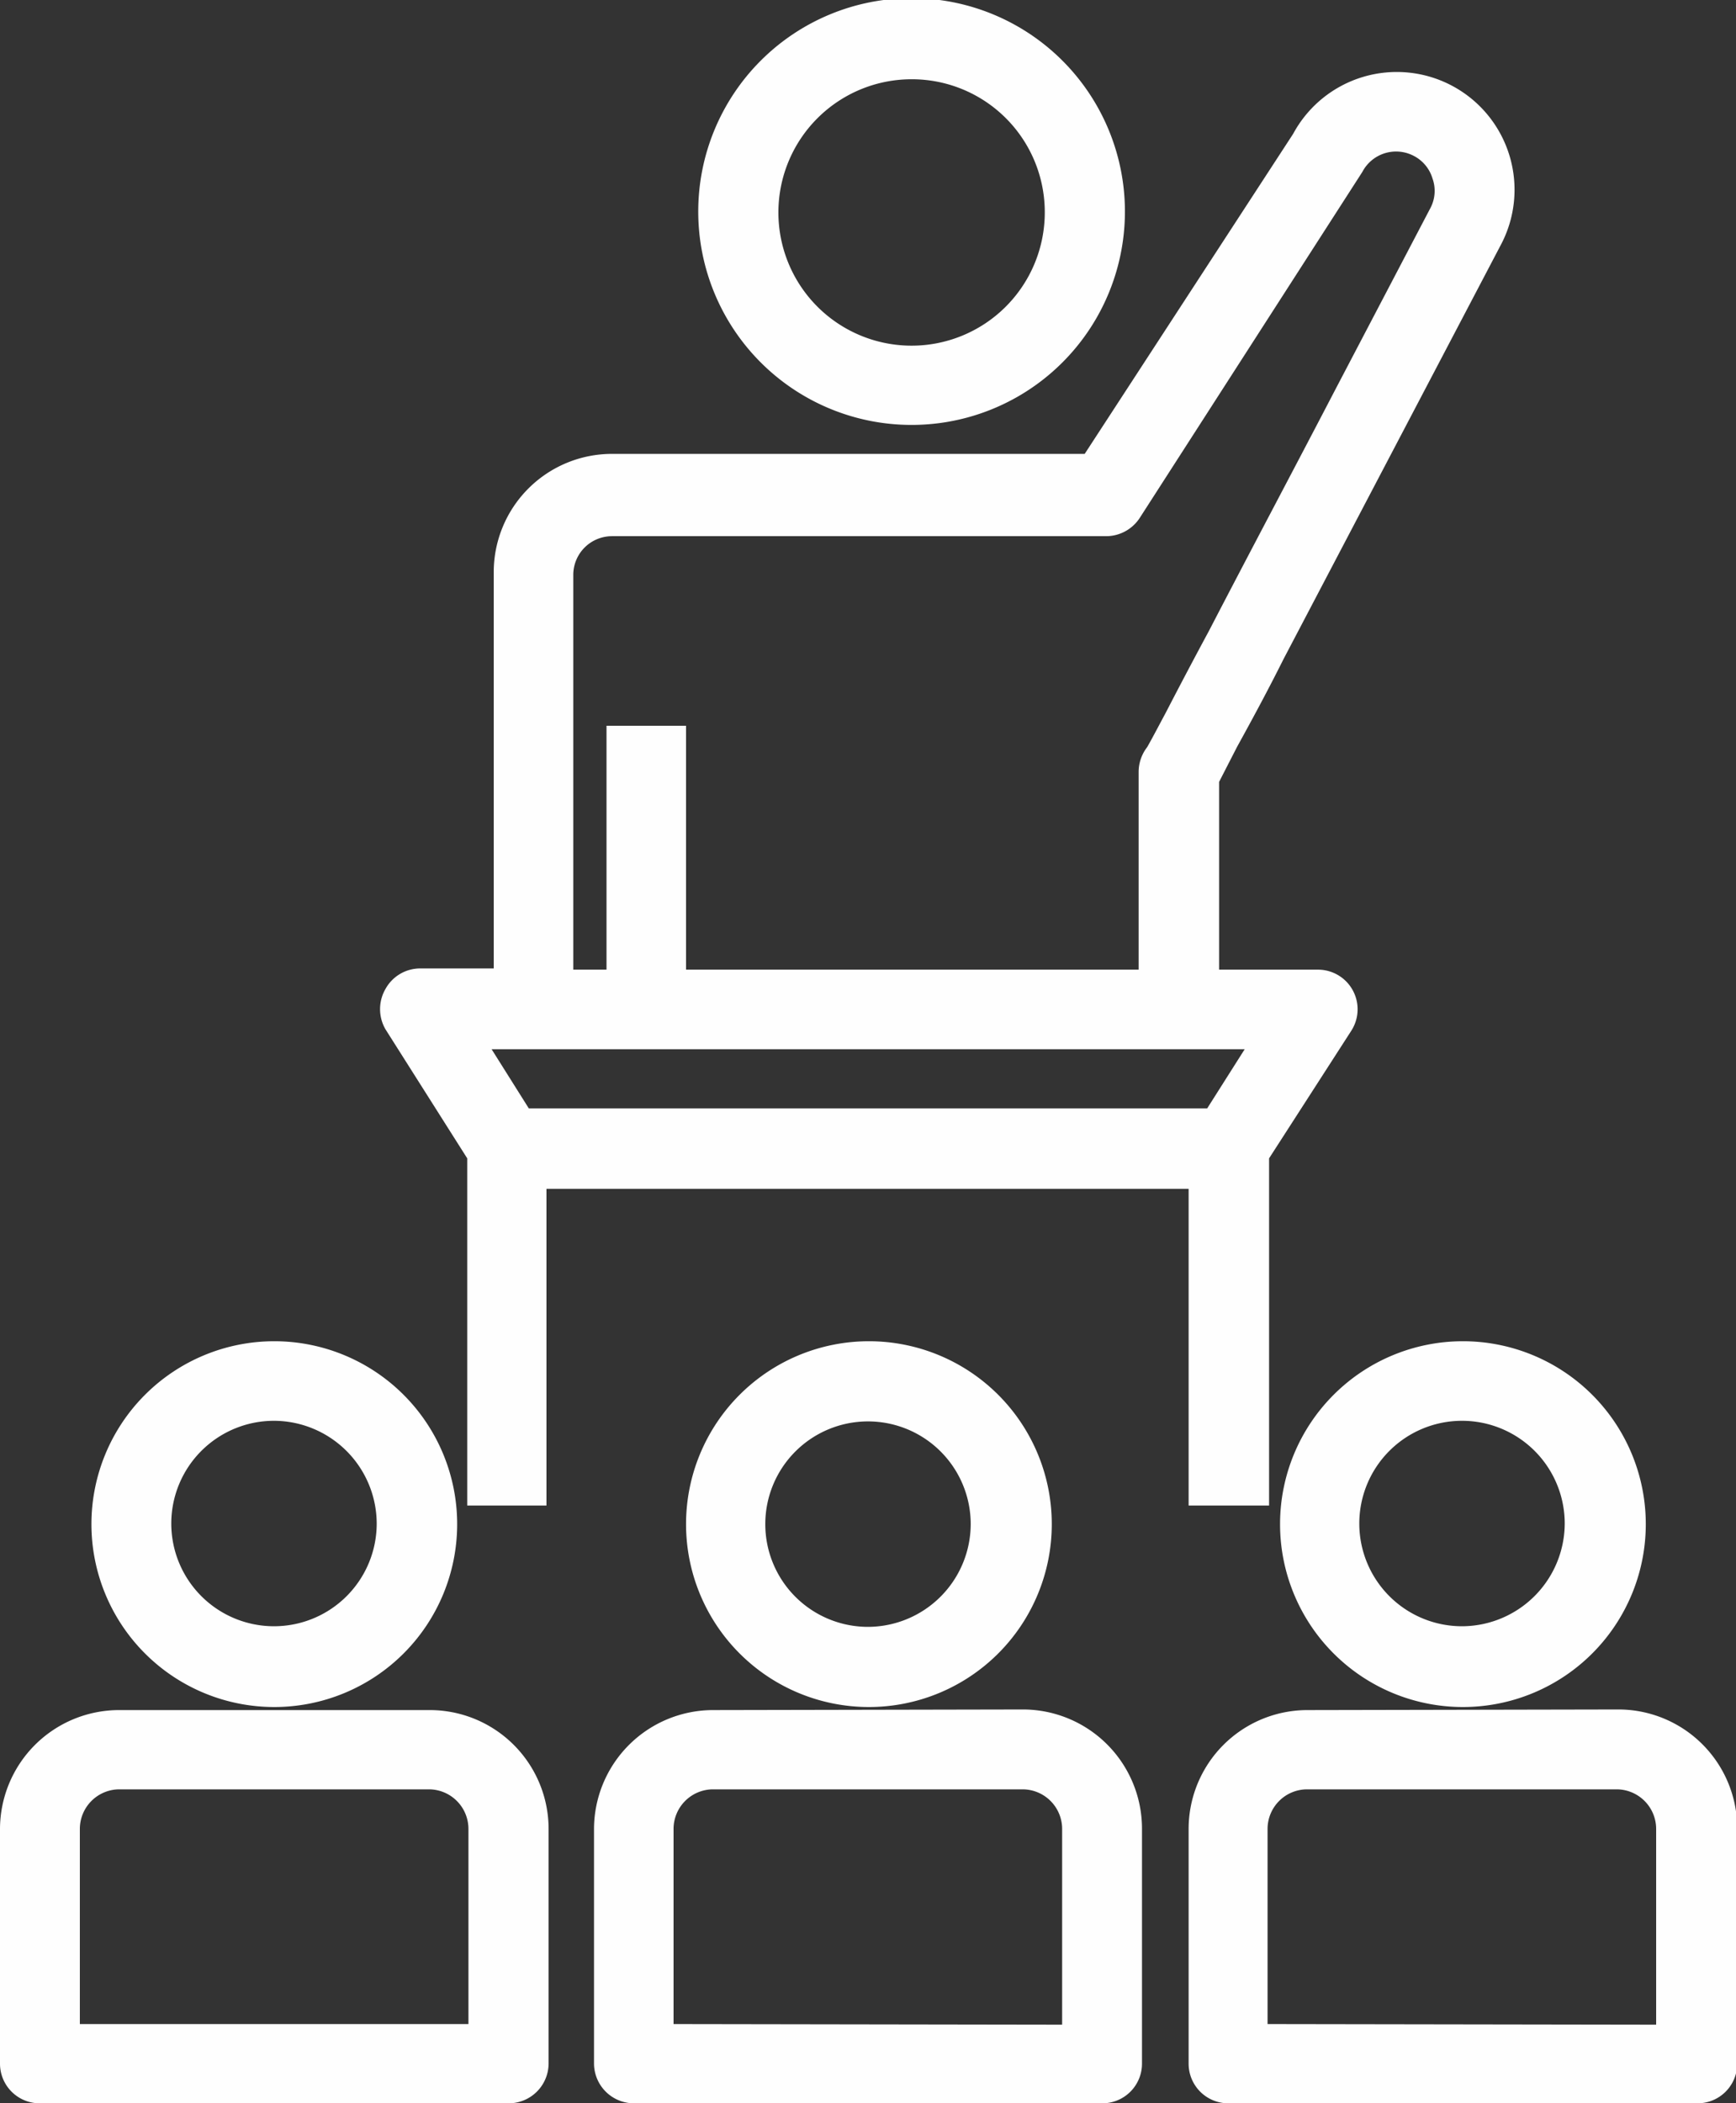 <svg xmlns="http://www.w3.org/2000/svg" viewBox="0 0 56.96 69">
  <rect x="0" y="0" width="56.96" height="69" fill="#333333" stroke="none"/>
  <defs>
    <style>
      .cls-1 {
        fill: #FEFEFE;
      }
    </style>
  </defs>
  <title>community</title>
  <g id="Layer_2" data-name="Layer 2">
    <g id="Layer_1-2" data-name="Layer 1">
      <path class="cls-1" d="M29.91,13.94a7,7,0,1,1,7-7,7,7,0,0,1-7,7ZM9,56a6,6,0,1,1,6-6,6,6,0,0,1-6,6Zm5.08.1A3.9,3.9,0,0,1,18,60V67.7A1.31,1.31,0,0,1,16.67,69H1.31A1.3,1.3,0,0,1,0,67.7V60a3.91,3.91,0,0,1,3.9-3.9ZM42,50a6,6,0,1,1,6,6,6,6,0,0,1-6-6Zm11.07,6.08A3.9,3.9,0,0,1,57,60V67.7a1.3,1.3,0,0,1-1.3,1.3H40.28A1.3,1.3,0,0,1,39,67.7V60a3.9,3.9,0,0,1,3.91-3.9ZM22.51,50a6,6,0,1,1,6,6,6,6,0,0,1-6-6Zm11.06,6.08a3.91,3.91,0,0,1,3.9,3.9V67.7A1.3,1.3,0,0,1,36.16,69H20.8a1.31,1.31,0,0,1-1.31-1.3V60a3.91,3.91,0,0,1,3.9-3.9ZM15.33,38l-2.68-4.23a1.32,1.32,0,0,1,0-1.33,1.3,1.3,0,0,1,1.14-.67H16.2v-13a3.88,3.88,0,0,1,3.88-3.88H35.59l6.84-10.5a3.86,3.86,0,0,1,6.8,3.67L42.12,21.61c-.5,1-1,1.93-1.53,2.89L40,25.65v6.16h3.24a1.3,1.3,0,0,1,1.1,2L41.64,38V49.39H39V39H17.93V49.39h-2.6V38ZM29.91,2.6A4.37,4.37,0,1,0,34.28,7,4.36,4.36,0,0,0,29.91,2.6ZM9,46.61A3.37,3.37,0,1,0,12.36,50,3.38,3.38,0,0,0,9,46.61ZM15.37,66.4V60a1.3,1.3,0,0,0-1.29-1.3H3.91A1.3,1.3,0,0,0,2.62,60V66.4ZM51.34,50A3.37,3.37,0,1,0,48,53.35,3.38,3.38,0,0,0,51.34,50Zm3,16.42V60a1.3,1.3,0,0,0-1.29-1.3H42.89a1.3,1.3,0,0,0-1.3,1.3V66.4ZM31.85,50a3.37,3.37,0,1,0-3.37,3.37A3.38,3.38,0,0,0,31.85,50Zm3,16.42V60a1.3,1.3,0,0,0-1.3-1.3H23.39A1.3,1.3,0,0,0,22.1,60V66.4ZM18.81,31.81H19.9v-8h2.61v8H37.36V25.33a1.33,1.33,0,0,1,.28-.82c.21-.37.4-.74.6-1.11.46-.89.94-1.8,1.42-2.69,1.38-2.66,2.79-5.31,4.19-8l3.07-5.86a1.21,1.21,0,0,0,.08-1,1.23,1.23,0,0,0-.62-.74,1.25,1.25,0,0,0-1.68.53v0L37.39,17a1.32,1.32,0,0,1-1.09.59H20.08a1.27,1.27,0,0,0-1.27,1.26v13Zm22,2.61H16.13l1.22,1.94H39.61l1.23-1.94Z"/>
    </g>
  </g>
</svg>
